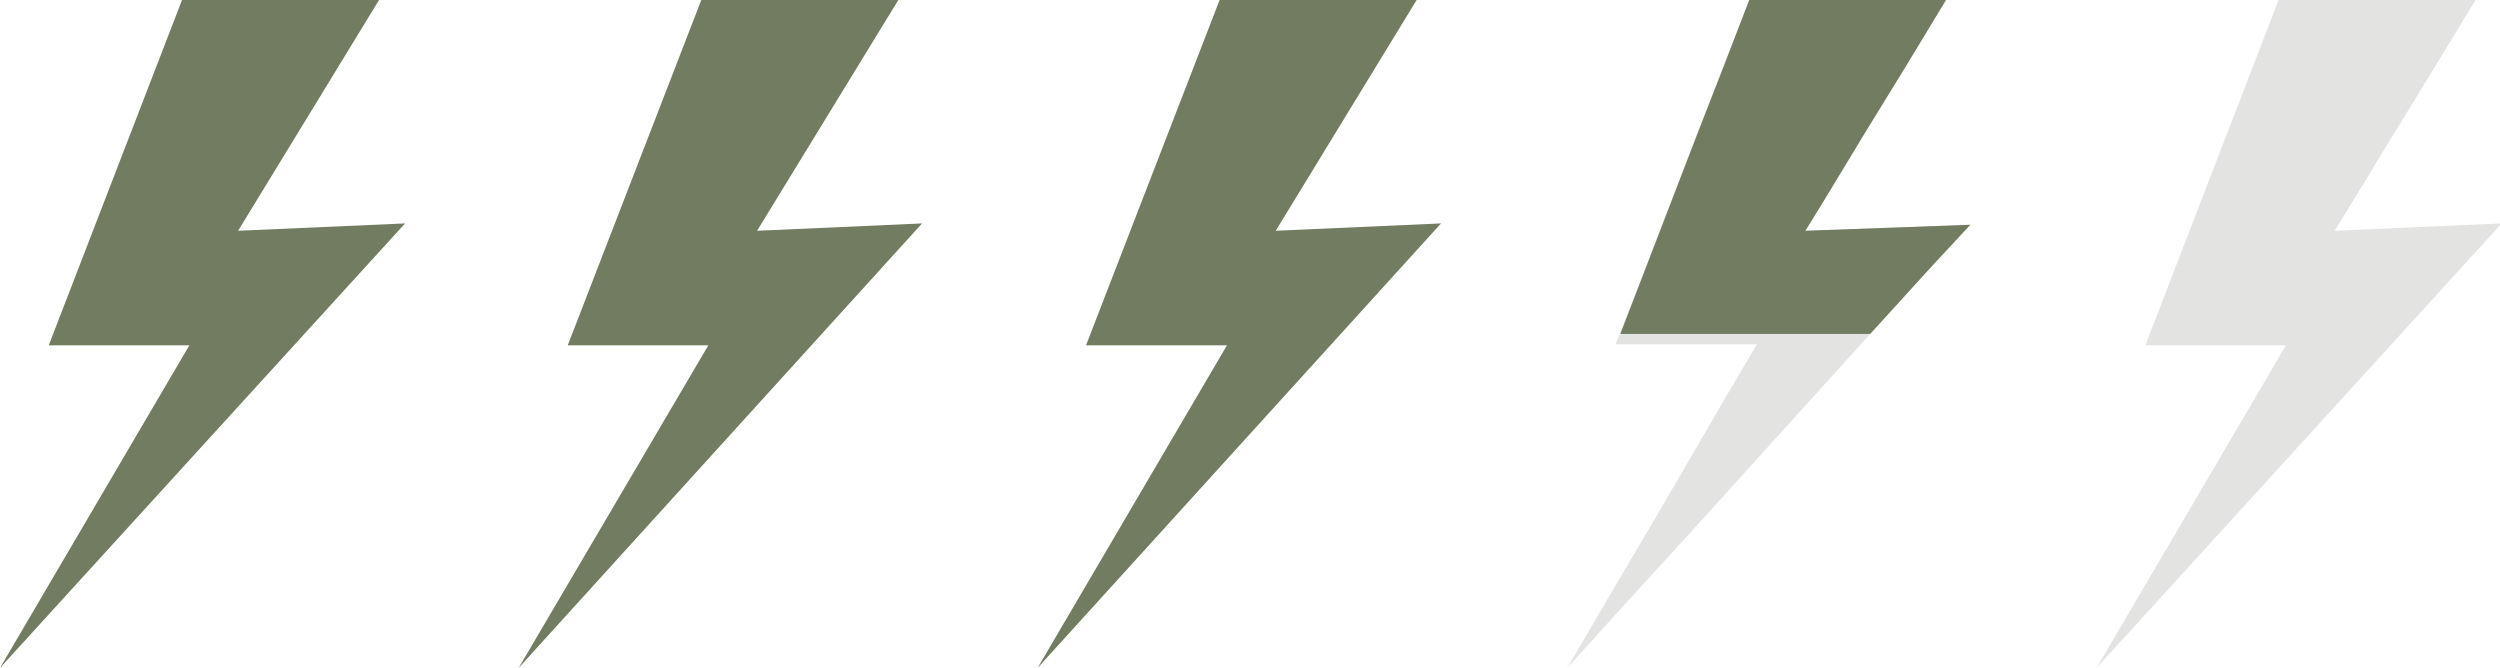 <svg xmlns="http://www.w3.org/2000/svg" viewBox="0 0 74.86 20"><defs><style>.cls-1{fill:#e3e3e2;}.cls-2{fill:#727c60;}</style></defs><title>thunder-3-5</title><g id="レイヤー_2" data-name="レイヤー 2"><g id="レイヤー_1-2" data-name="レイヤー 1"><path id="path-3" class="cls-1" d="M68.23,0h5.9L69.91,6.91l5-.22L62.78,20l5.67-9.66H64.24Z"/><path id="path-3-3" class="cls-2" d="M21,0h5.9L22.67,6.91l4.94-.22L15.53,20l5.68-9.66H17Z"/><path id="path-3-3-2" data-name="path-3-3" class="cls-2" d="M36.52,0h5.9L38.2,6.91l4.95-.22L31.07,20l5.67-9.66H32.52Z"/><path id="path-3-4" class="cls-2" d="M5.45,0h5.9L7.13,6.91l5-.22L0,20l5.67-9.66H1.46Z"/><path id="path-3-4-2" data-name="path-3-4" class="cls-1" d="M52.38,0h5.9L57.06,2,55.84,4,54.62,6l-.56.91L59,6.73,57.82,8,56,10l-1.81,2-1.81,2-1.81,2-1.83,2-1.81,2,1.17-2,1.18-2,1.17-2,1.16-2,1-1.69H48.38l.13-.34.78-2,.77-2,.77-2,.78-2Z"/><path id="path-3-4-3" data-name="path-3-4" class="cls-2" d="M48.52,10l.77-2,.77-2,.77-2,.78-2,.77-2h5.89L57.06,2,55.83,4,54.62,6l-.56.91L59,6.73,57.82,8,56,10Z"/></g></g></svg>